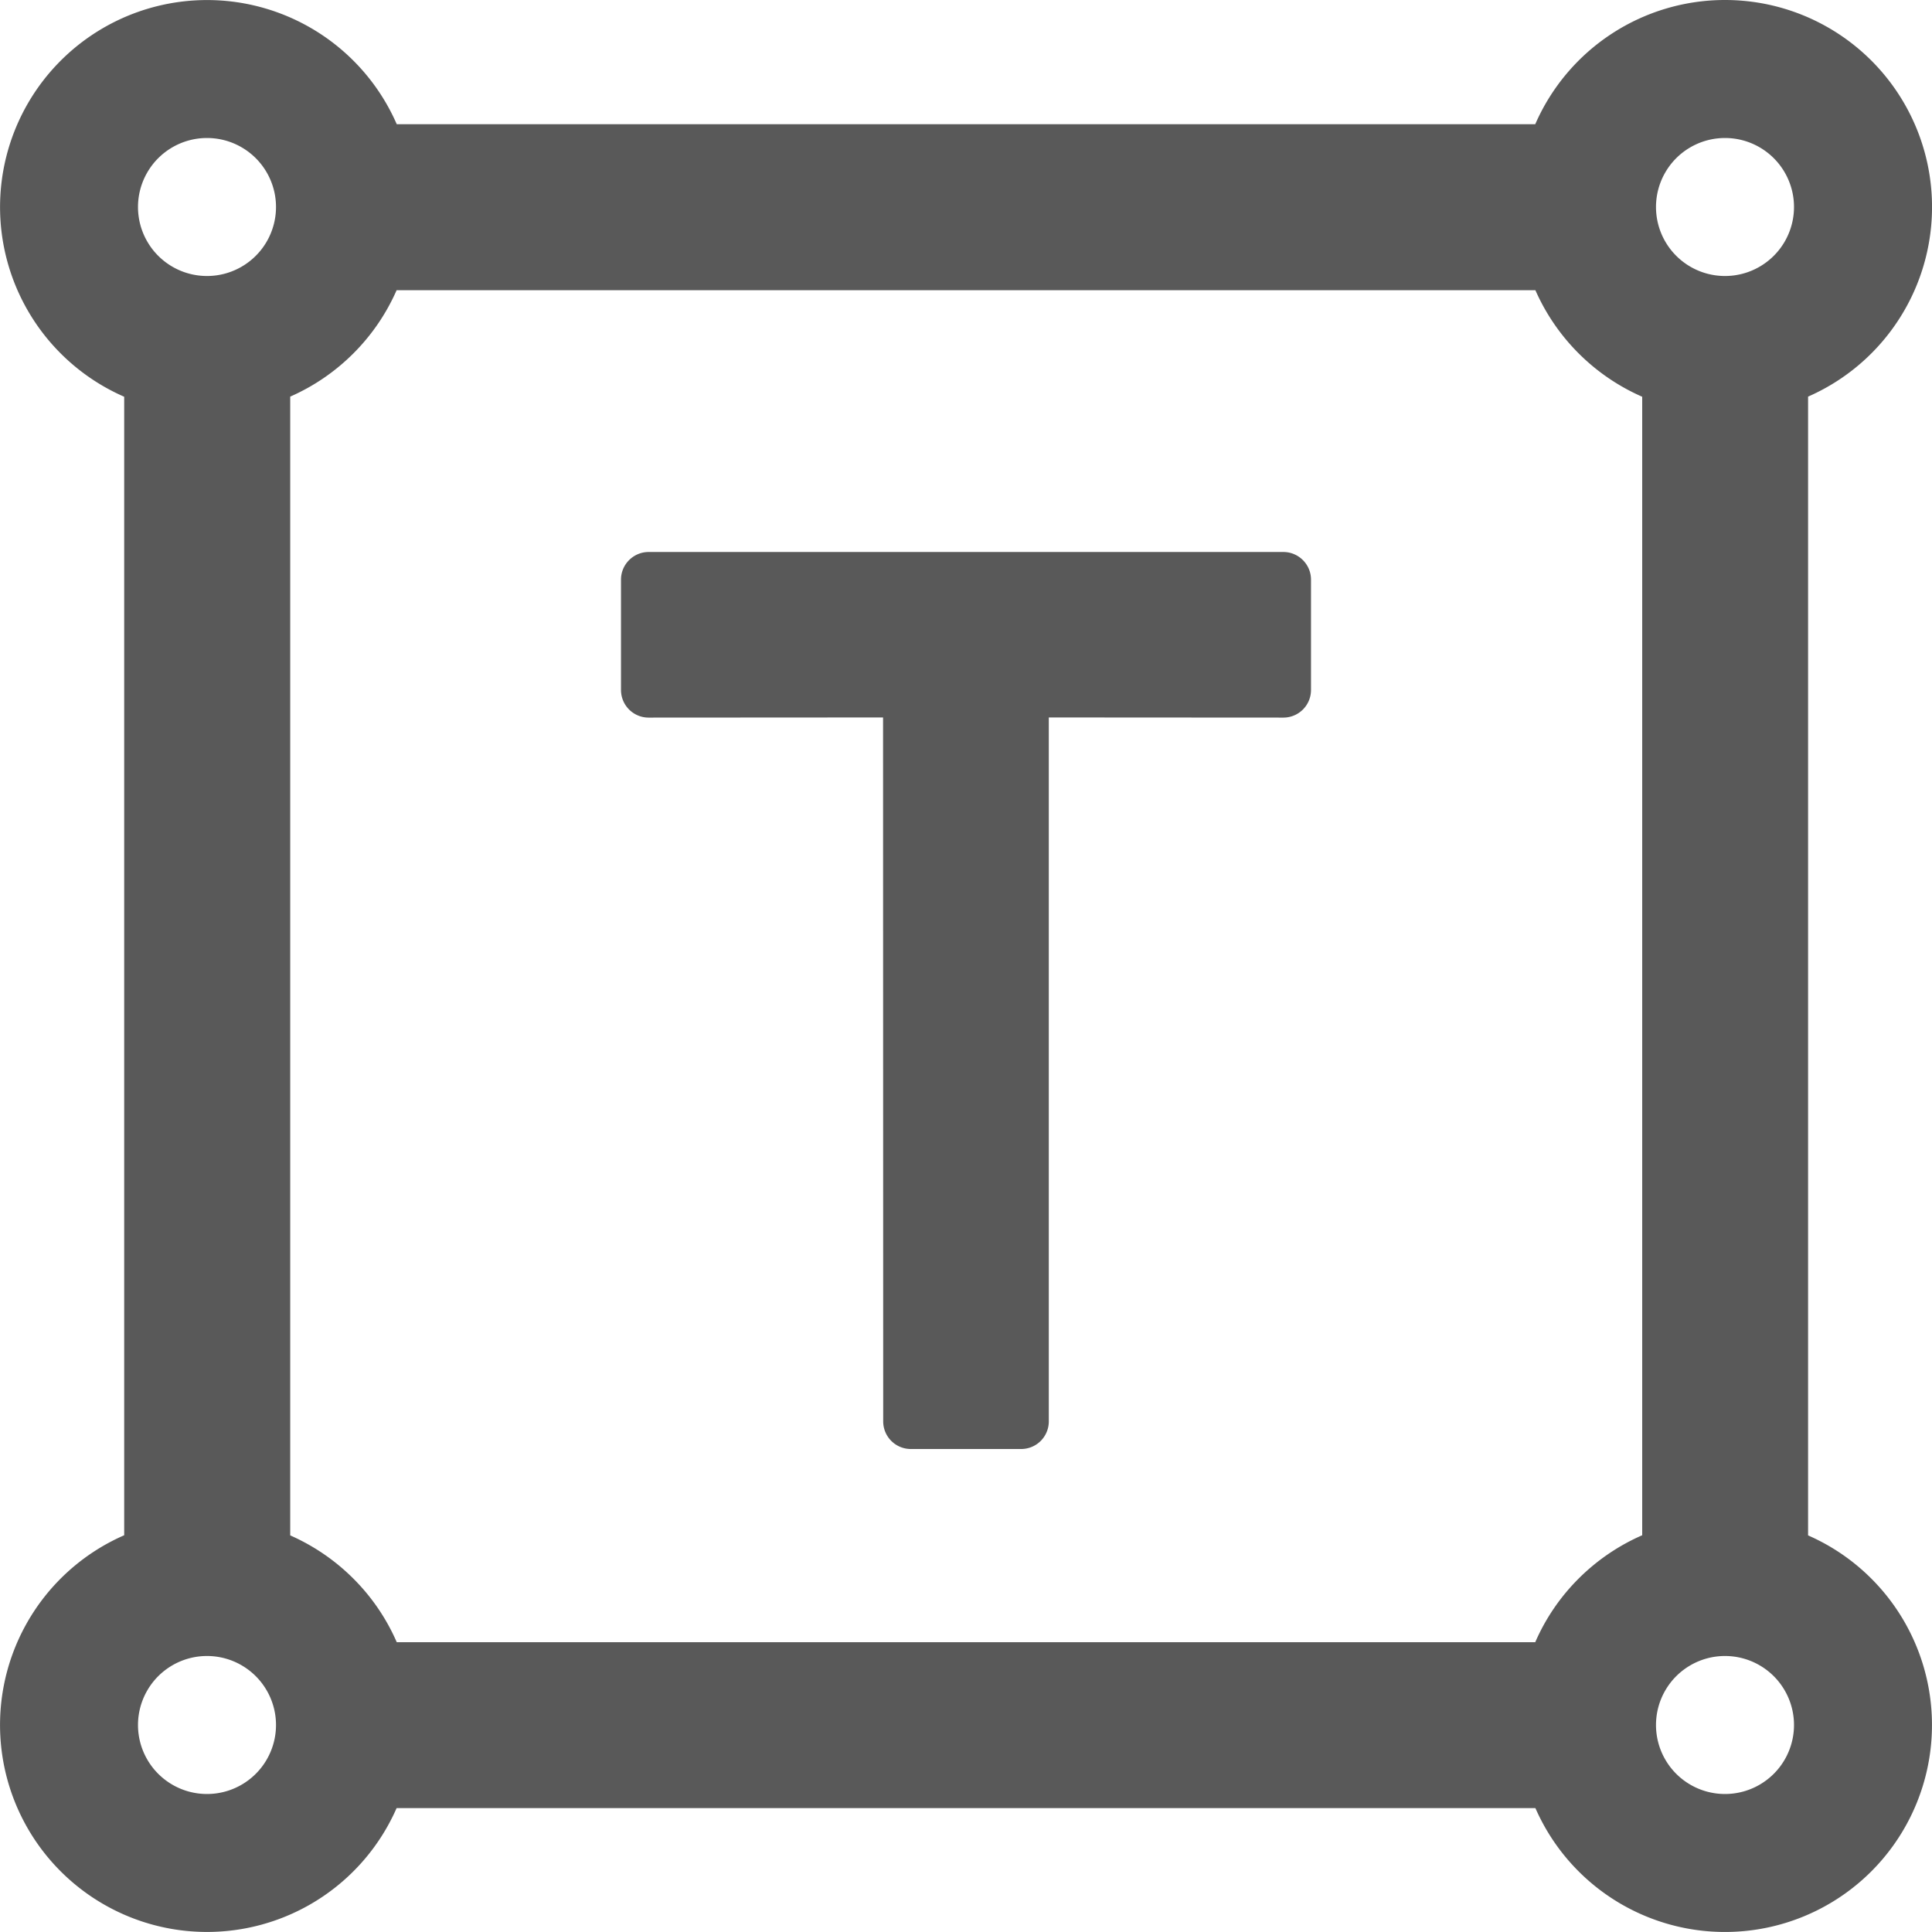 <?xml version="1.0" standalone="no"?><!DOCTYPE svg PUBLIC "-//W3C//DTD SVG 1.1//EN" "http://www.w3.org/Graphics/SVG/1.1/DTD/svg11.dtd"><svg t="1685863906656" class="icon" viewBox="0 0 1024 1024" version="1.1" xmlns="http://www.w3.org/2000/svg" p-id="4099" xmlns:xlink="http://www.w3.org/1999/xlink" width="1024" height="1024"><path d="M914.286 0a109.714 109.714 0 0 1 44.032 210.213v603.575a109.714 109.714 0 1 1-144.53 144.53H210.213A109.714 109.714 0 1 1 65.829 813.714v-603.429A109.714 109.714 0 1 1 210.286 65.829h603.429A109.714 109.714 0 0 1 914.286 0z m0 877.714a36.571 36.571 0 1 0 0 73.143 36.571 36.571 0 0 0 0-73.143z m-804.571 0a36.571 36.571 0 1 0 0 73.143 36.571 36.571 0 0 0 0-73.143z m704.073-723.895H210.213c-11.045 25.161-31.232 45.349-56.393 56.393v603.575c25.234 11.118 45.495 31.378 56.466 56.613h603.429c10.971-25.307 31.378-45.641 56.686-56.686v-603.429a110.153 110.153 0 0 1-56.613-56.466zM555.886 753.371a14.629 14.629 0 0 1-14.629 14.629h-58.514a14.629 14.629 0 0 1-14.629-14.629l-0.073-373.102L343.771 380.343a14.629 14.629 0 0 1-14.629-14.629v-58.514c0-8.046 6.583-14.629 14.629-14.629h336.457c8.046 0 14.629 6.583 14.629 14.629V365.714a14.629 14.629 0 0 1-14.629 14.629l-124.343-0.073V753.371zM914.286 73.143a36.571 36.571 0 1 0 0 73.143 36.571 36.571 0 0 0 0-73.143z m-804.571 0a36.571 36.571 0 1 0 0 73.143 36.571 36.571 0 0 0 0-73.143z" fill-opacity=".65" p-id="4100"></path></svg>